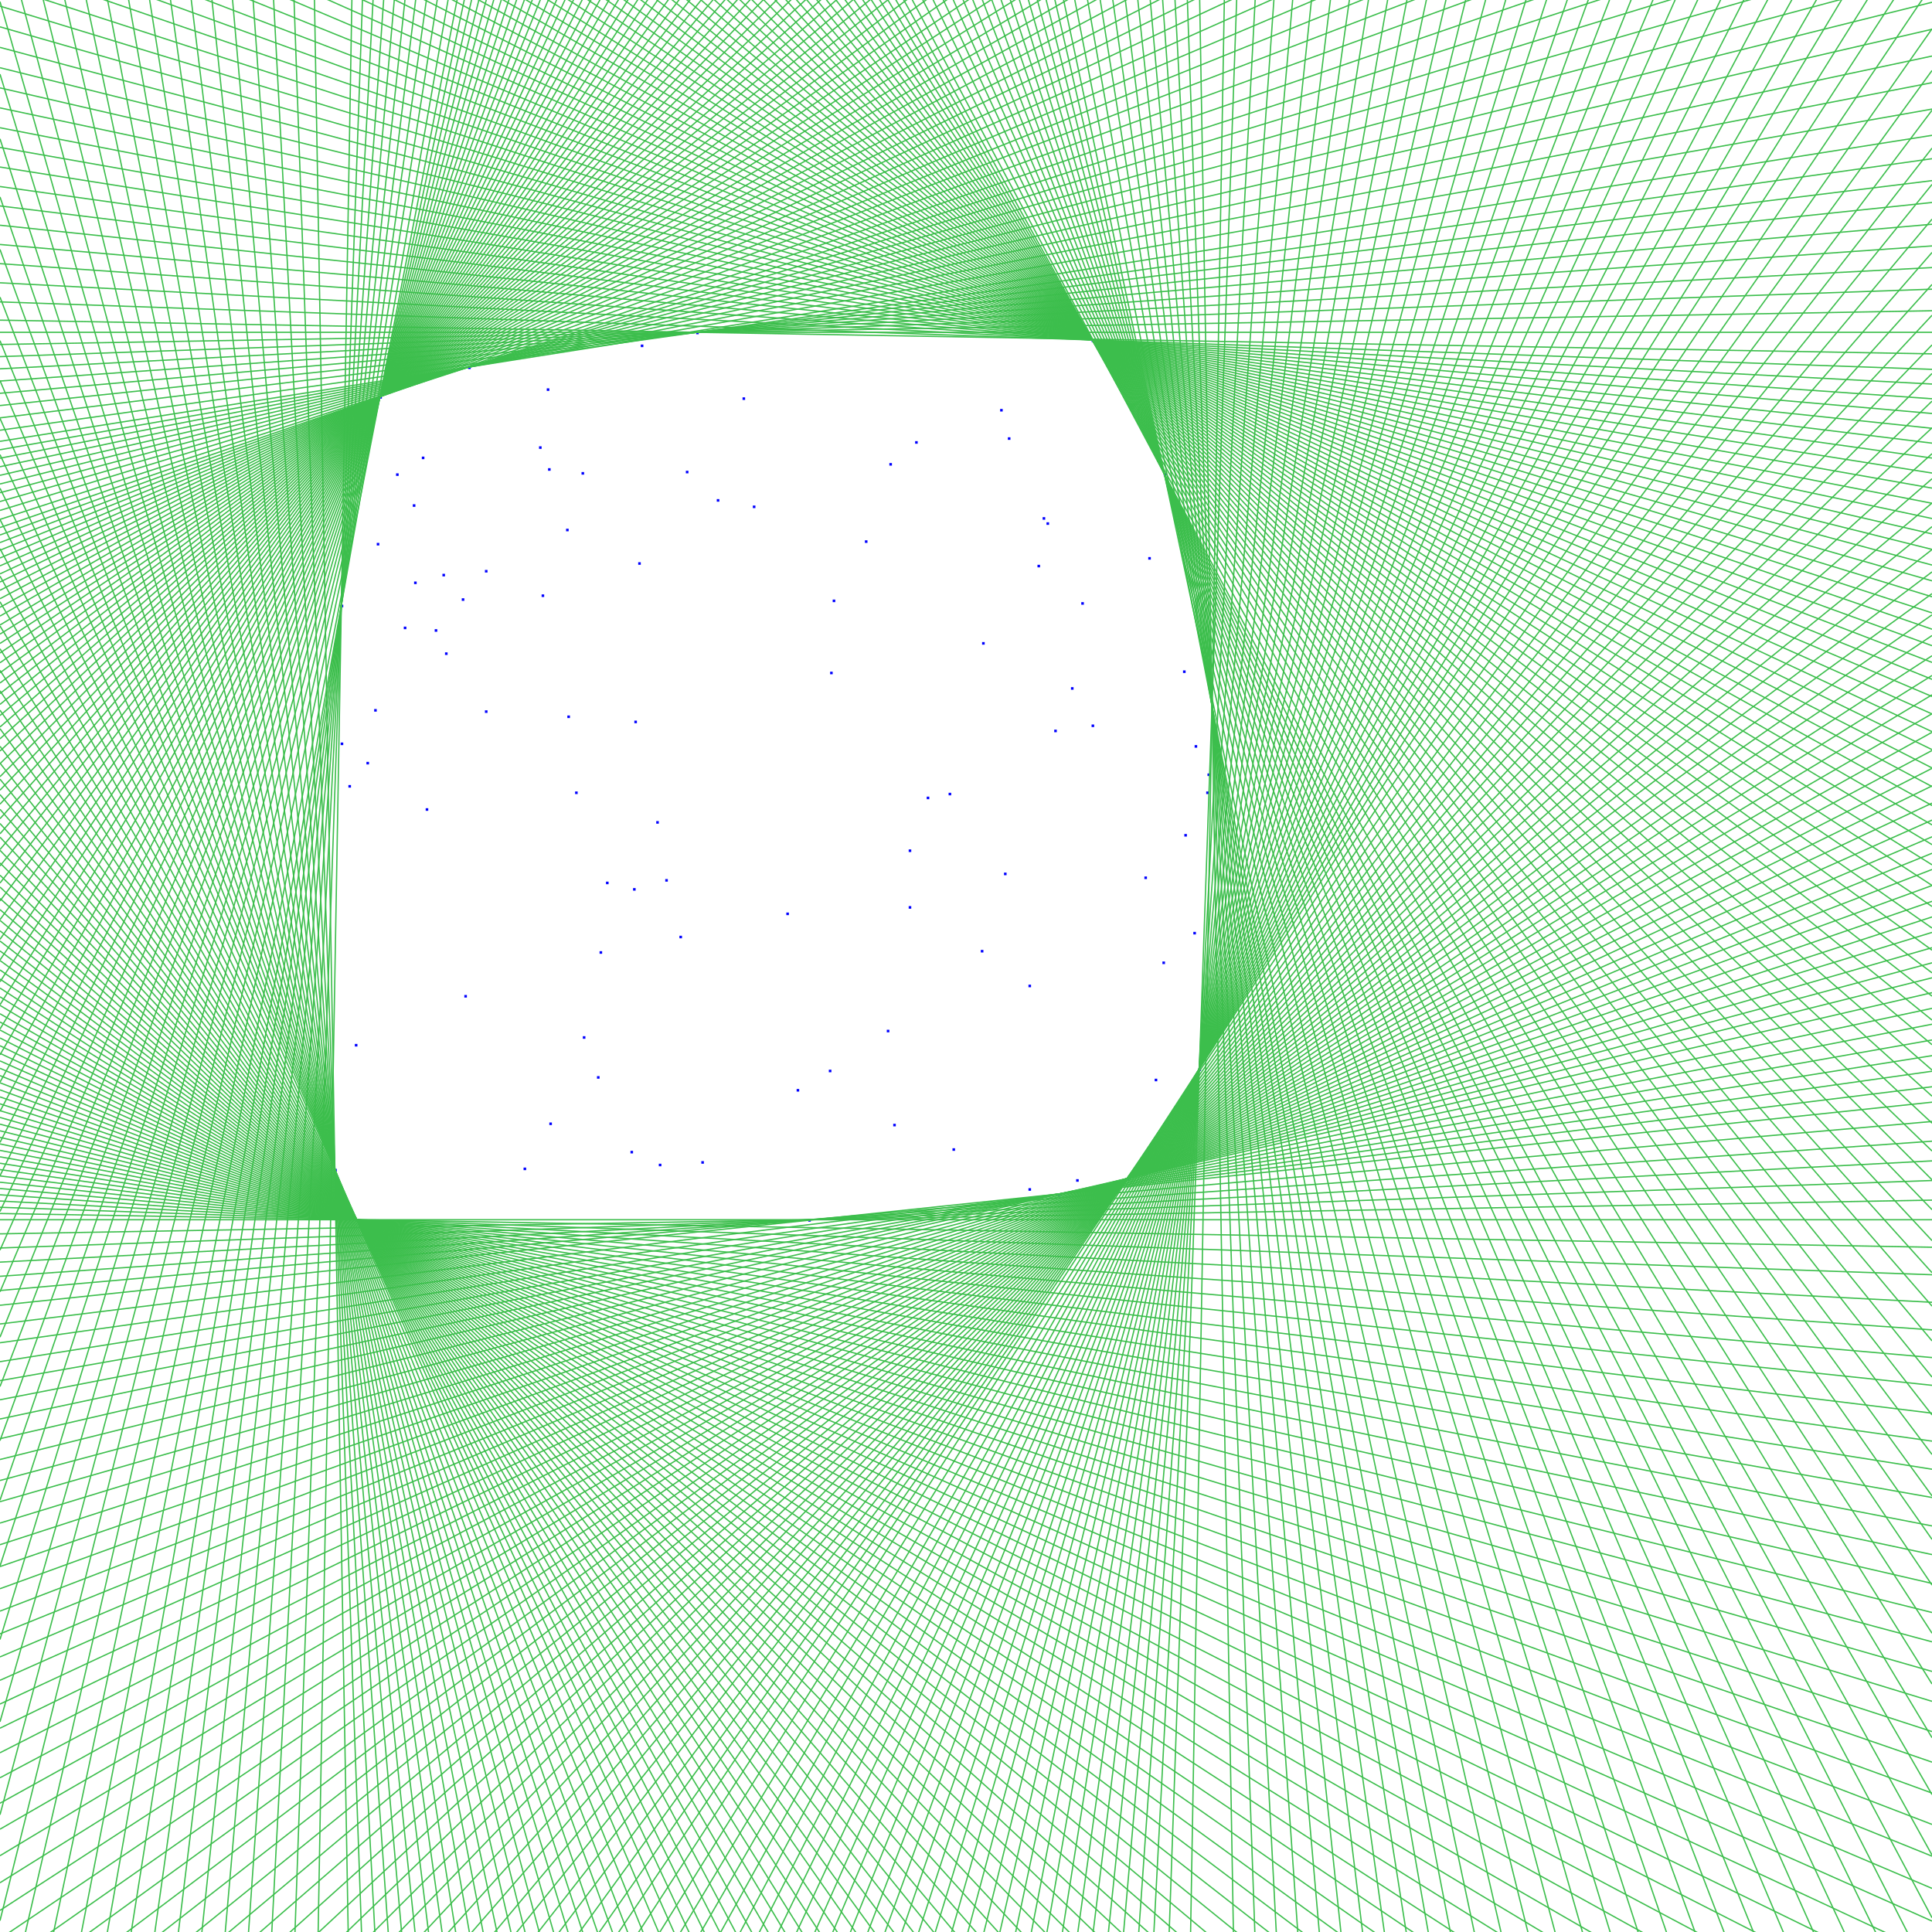 <?xml version="1.0" encoding="utf-8"?>
    <svg xmlns="http://www.w3.org/2000/svg" xmlns:xlink="http://www.w3.org/1999/xlink" width="1500px" height="1500px">
            
            <rect x="848" y="264" width="1" height="1" fill="blue" stroke="blue" stroke-width="1" />
         
            <rect x="810" y="402" width="1" height="1" fill="blue" stroke="blue" stroke-width="1" />
         
            <rect x="453" y="805" width="1" height="1" fill="blue" stroke="blue" stroke-width="1" />
         
            <rect x="557" y="388" width="1" height="1" fill="blue" stroke="blue" stroke-width="1" />
         
            <rect x="498" y="268" width="1" height="1" fill="blue" stroke="blue" stroke-width="1" />
         
            <rect x="806" y="439" width="1" height="1" fill="blue" stroke="blue" stroke-width="1" />
         
            <rect x="441" y="556" width="1" height="1" fill="blue" stroke="blue" stroke-width="1" />
         
            <rect x="328" y="355" width="1" height="1" fill="blue" stroke="blue" stroke-width="1" />
         
            <rect x="440" y="411" width="1" height="1" fill="blue" stroke="blue" stroke-width="1" />
         
            <rect x="920" y="648" width="1" height="1" fill="blue" stroke="blue" stroke-width="1" />
         
            <rect x="937" y="615" width="1" height="1" fill="blue" stroke="blue" stroke-width="1" />
         
            <rect x="528" y="727" width="1" height="1" fill="blue" stroke="blue" stroke-width="1" />
         
            <rect x="471" y="685" width="1" height="1" fill="blue" stroke="blue" stroke-width="1" />
         
            <rect x="694" y="873" width="1" height="1" fill="blue" stroke="blue" stroke-width="1" />
         
            <rect x="512" y="904" width="1" height="1" fill="blue" stroke="blue" stroke-width="1" />
         
            <rect x="493" y="560" width="1" height="1" fill="blue" stroke="blue" stroke-width="1" />
         
            <rect x="931" y="830" width="1" height="1" fill="blue" stroke="blue" stroke-width="1" />
         
            <rect x="452" y="367" width="1" height="1" fill="blue" stroke="blue" stroke-width="1" />
         
            <rect x="492" y="690" width="1" height="1" fill="blue" stroke="blue" stroke-width="1" />
         
            <rect x="706" y="704" width="1" height="1" fill="blue" stroke="blue" stroke-width="1" />
         
            <rect x="285" y="592" width="1" height="1" fill="blue" stroke="blue" stroke-width="1" />
         
            <rect x="464" y="836" width="1" height="1" fill="blue" stroke="blue" stroke-width="1" />
         
            <rect x="496" y="437" width="1" height="1" fill="blue" stroke="blue" stroke-width="1" />
         
            <rect x="490" y="894" width="1" height="1" fill="blue" stroke="blue" stroke-width="1" />
         
            <rect x="644" y="831" width="1" height="1" fill="blue" stroke="blue" stroke-width="1" />
         
            <rect x="466" y="739" width="1" height="1" fill="blue" stroke="blue" stroke-width="1" />
         
            <rect x="321" y="392" width="1" height="1" fill="blue" stroke="blue" stroke-width="1" />
         
            <rect x="706" y="660" width="1" height="1" fill="blue" stroke="blue" stroke-width="1" />
         
            <rect x="377" y="552" width="1" height="1" fill="blue" stroke="blue" stroke-width="1" />
         
            <rect x="780" y="678" width="1" height="1" fill="blue" stroke="blue" stroke-width="1" />
         
            <rect x="720" y="619" width="1" height="1" fill="blue" stroke="blue" stroke-width="1" />
         
            <rect x="295" y="308" width="1" height="1" fill="blue" stroke="blue" stroke-width="1" />
         
            <rect x="314" y="487" width="1" height="1" fill="blue" stroke="blue" stroke-width="1" />
         
            <rect x="541" y="258" width="1" height="1" fill="blue" stroke="blue" stroke-width="1" />
         
            <rect x="577" y="309" width="1" height="1" fill="blue" stroke="blue" stroke-width="1" />
         
            <rect x="799" y="923" width="1" height="1" fill="blue" stroke="blue" stroke-width="1" />
         
            <rect x="533" y="366" width="1" height="1" fill="blue" stroke="blue" stroke-width="1" />
         
            <rect x="840" y="468" width="1" height="1" fill="blue" stroke="blue" stroke-width="1" />
         
            <rect x="407" y="907" width="1" height="1" fill="blue" stroke="blue" stroke-width="1" />
         
            <rect x="344" y="446" width="1" height="1" fill="blue" stroke="blue" stroke-width="1" />
         
            <rect x="377" y="443" width="1" height="1" fill="blue" stroke="blue" stroke-width="1" />
         
            <rect x="619" y="846" width="1" height="1" fill="blue" stroke="blue" stroke-width="1" />
         
            <rect x="762" y="738" width="1" height="1" fill="blue" stroke="blue" stroke-width="1" />
         
            <rect x="277" y="947" width="1" height="1" fill="blue" stroke="blue" stroke-width="1" />
         
            <rect x="672" y="420" width="1" height="1" fill="blue" stroke="blue" stroke-width="1" />
         
            <rect x="276" y="811" width="1" height="1" fill="blue" stroke="blue" stroke-width="1" />
         
            <rect x="783" y="340" width="1" height="1" fill="blue" stroke="blue" stroke-width="1" />
         
            <rect x="941" y="548" width="1" height="1" fill="blue" stroke="blue" stroke-width="1" />
         
            <rect x="447" y="615" width="1" height="1" fill="blue" stroke="blue" stroke-width="1" />
         
            <rect x="545" y="902" width="1" height="1" fill="blue" stroke="blue" stroke-width="1" />
         
            <rect x="892" y="433" width="1" height="1" fill="blue" stroke="blue" stroke-width="1" />
         
            <rect x="293" y="422" width="1" height="1" fill="blue" stroke="blue" stroke-width="1" />
         
            <rect x="897" y="838" width="1" height="1" fill="blue" stroke="blue" stroke-width="1" />
         
            <rect x="919" y="521" width="1" height="1" fill="blue" stroke="blue" stroke-width="1" />
         
            <rect x="628" y="947" width="1" height="1" fill="blue" stroke="blue" stroke-width="1" />
         
            <rect x="777" y="318" width="1" height="1" fill="blue" stroke="blue" stroke-width="1" />
         
            <rect x="585" y="393" width="1" height="1" fill="blue" stroke="blue" stroke-width="1" />
         
            <rect x="819" y="567" width="1" height="1" fill="blue" stroke="blue" stroke-width="1" />
         
            <rect x="359" y="465" width="1" height="1" fill="blue" stroke="blue" stroke-width="1" />
         
            <rect x="889" y="681" width="1" height="1" fill="blue" stroke="blue" stroke-width="1" />
         
            <rect x="361" y="773" width="1" height="1" fill="blue" stroke="blue" stroke-width="1" />
         
            <rect x="425" y="302" width="1" height="1" fill="blue" stroke="blue" stroke-width="1" />
         
            <rect x="291" y="551" width="1" height="1" fill="blue" stroke="blue" stroke-width="1" />
         
            <rect x="737" y="616" width="1" height="1" fill="blue" stroke="blue" stroke-width="1" />
         
            <rect x="510" y="638" width="1" height="1" fill="blue" stroke="blue" stroke-width="1" />
         
            <rect x="421" y="462" width="1" height="1" fill="blue" stroke="blue" stroke-width="1" />
         
            <rect x="848" y="563" width="1" height="1" fill="blue" stroke="blue" stroke-width="1" />
         
            <rect x="346" y="507" width="1" height="1" fill="blue" stroke="blue" stroke-width="1" />
         
            <rect x="331" y="628" width="1" height="1" fill="blue" stroke="blue" stroke-width="1" />
         
            <rect x="836" y="916" width="1" height="1" fill="blue" stroke="blue" stroke-width="1" />
         
            <rect x="517" y="683" width="1" height="1" fill="blue" stroke="blue" stroke-width="1" />
         
            <rect x="265" y="470" width="1" height="1" fill="blue" stroke="blue" stroke-width="1" />
         
            <rect x="711" y="343" width="1" height="1" fill="blue" stroke="blue" stroke-width="1" />
         
            <rect x="832" y="534" width="1" height="1" fill="blue" stroke="blue" stroke-width="1" />
         
            <rect x="647" y="466" width="1" height="1" fill="blue" stroke="blue" stroke-width="1" />
         
            <rect x="364" y="285" width="1" height="1" fill="blue" stroke="blue" stroke-width="1" />
         
            <rect x="928" y="579" width="1" height="1" fill="blue" stroke="blue" stroke-width="1" />
         
            <rect x="645" y="522" width="1" height="1" fill="blue" stroke="blue" stroke-width="1" />
         
            <rect x="338" y="489" width="1" height="1" fill="blue" stroke="blue" stroke-width="1" />
         
            <rect x="322" y="452" width="1" height="1" fill="blue" stroke="blue" stroke-width="1" />
         
            <rect x="740" y="892" width="1" height="1" fill="blue" stroke="blue" stroke-width="1" />
         
            <rect x="308" y="368" width="1" height="1" fill="blue" stroke="blue" stroke-width="1" />
         
            <rect x="875" y="915" width="1" height="1" fill="blue" stroke="blue" stroke-width="1" />
         
            <rect x="689" y="800" width="1" height="1" fill="blue" stroke="blue" stroke-width="1" />
         
            <rect x="419" y="347" width="1" height="1" fill="blue" stroke="blue" stroke-width="1" />
         
            <rect x="271" y="610" width="1" height="1" fill="blue" stroke="blue" stroke-width="1" />
         
            <rect x="426" y="364" width="1" height="1" fill="blue" stroke="blue" stroke-width="1" />
         
            <rect x="611" y="709" width="1" height="1" fill="blue" stroke="blue" stroke-width="1" />
         
            <rect x="938" y="601" width="1" height="1" fill="blue" stroke="blue" stroke-width="1" />
         
            <rect x="265" y="577" width="1" height="1" fill="blue" stroke="blue" stroke-width="1" />
         
            <rect x="822" y="927" width="1" height="1" fill="blue" stroke="blue" stroke-width="1" />
         
            <rect x="763" y="499" width="1" height="1" fill="blue" stroke="blue" stroke-width="1" />
         
            <rect x="813" y="406" width="1" height="1" fill="blue" stroke="blue" stroke-width="1" />
         
            <rect x="903" y="747" width="1" height="1" fill="blue" stroke="blue" stroke-width="1" />
         
            <rect x="904" y="368" width="1" height="1" fill="blue" stroke="blue" stroke-width="1" />
         
            <rect x="799" y="765" width="1" height="1" fill="blue" stroke="blue" stroke-width="1" />
         
            <rect x="927" y="724" width="1" height="1" fill="blue" stroke="blue" stroke-width="1" />
         
            <rect x="260" y="908" width="1" height="1" fill="blue" stroke="blue" stroke-width="1" />
         
            <rect x="691" y="360" width="1" height="1" fill="blue" stroke="blue" stroke-width="1" />
         
            <rect x="427" y="872" width="1" height="1" fill="blue" stroke="blue" stroke-width="1" />
         
            <line x1="0" y1 ="54457.854" x2="1500" y2="-31477.089" style="stroke:rgb(255, 255, 255);stroke-width:1;stroke:rgb(60, 190, 76)"/>
                
            <line x1="0" y1 ="27494.714" x2="1500" y2="-15459.666" style="stroke:rgb(255, 255, 255);stroke-width:1;stroke:rgb(60, 190, 76)"/>
                
            <line x1="0" y1 ="18594.538" x2="1500" y2="-10027.167" style="stroke:rgb(255, 255, 255);stroke-width:1;stroke:rgb(60, 190, 76)"/>
                
            <line x1="0" y1 ="14143.92" x2="1500" y2="-7307.079" style="stroke:rgb(255, 255, 255);stroke-width:1;stroke:rgb(60, 190, 76)"/>
                
            <line x1="0" y1 ="11471.379" x2="1500" y2="-5673.7" style="stroke:rgb(255, 255, 255);stroke-width:1;stroke:rgb(60, 190, 76)"/>
                
            <line x1="0" y1 ="9687.873" x2="1500" y2="-4583.673" style="stroke:rgb(255, 255, 255);stroke-width:1;stroke:rgb(60, 190, 76)"/>
                
            <line x1="0" y1 ="8412.387" x2="1500" y2="-3804.133" style="stroke:rgb(255, 255, 255);stroke-width:1;stroke:rgb(60, 190, 76)"/>
                
            <line x1="0" y1 ="7454.409" x2="1500" y2="-3218.645" style="stroke:rgb(255, 255, 255);stroke-width:1;stroke:rgb(60, 190, 76)"/>
                
            <line x1="0" y1 ="6708.103" x2="1500" y2="-2762.525" style="stroke:rgb(255, 255, 255);stroke-width:1;stroke:rgb(60, 190, 76)"/>
                
            <line x1="0" y1 ="6109.963" x2="1500" y2="-2396.959" style="stroke:rgb(255, 255, 255);stroke-width:1;stroke:rgb(60, 190, 76)"/>
                
            <line x1="0" y1 ="5619.58" x2="1500" y2="-2097.251" style="stroke:rgb(255, 255, 255);stroke-width:1;stroke:rgb(60, 190, 76)"/>
                
            <line x1="0" y1 ="5210.011" x2="1500" y2="-1846.935" style="stroke:rgb(255, 255, 255);stroke-width:1;stroke:rgb(60, 190, 76)"/>
                
            <line x1="0" y1 ="4862.604" x2="1500" y2="-1634.61" style="stroke:rgb(255, 255, 255);stroke-width:1;stroke:rgb(60, 190, 76)"/>
                
            <line x1="0" y1 ="4564.037" x2="1500" y2="-1452.134" style="stroke:rgb(255, 255, 255);stroke-width:1;stroke:rgb(60, 190, 76)"/>
                
            <line x1="0" y1 ="4304.539" x2="1500" y2="-1293.537" style="stroke:rgb(255, 255, 255);stroke-width:1;stroke:rgb(60, 190, 76)"/>
                
            <line x1="0" y1 ="4076.783" x2="1500" y2="-1154.339" style="stroke:rgb(255, 255, 255);stroke-width:1;stroke:rgb(60, 190, 76)"/>
                
            <line x1="0" y1 ="3875.164" x2="1500" y2="-1031.115" style="stroke:rgb(255, 255, 255);stroke-width:1;stroke:rgb(60, 190, 76)"/>
                
            <line x1="0" y1 ="3695.323" x2="1500" y2="-921.202" style="stroke:rgb(255, 255, 255);stroke-width:1;stroke:rgb(60, 190, 76)"/>
                
            <line x1="0" y1 ="3533.82" x2="1500" y2="-822.496" style="stroke:rgb(255, 255, 255);stroke-width:1;stroke:rgb(60, 190, 76)"/>
                
            <line x1="0" y1 ="3387.901" x2="1500" y2="-733.315" style="stroke:rgb(255, 255, 255);stroke-width:1;stroke:rgb(60, 190, 76)"/>
                
            <line x1="0" y1 ="3255.338" x2="1500" y2="-652.296" style="stroke:rgb(255, 255, 255);stroke-width:1;stroke:rgb(60, 190, 76)"/>
                
            <line x1="0" y1 ="3134.306" x2="1500" y2="-578.324" style="stroke:rgb(255, 255, 255);stroke-width:1;stroke:rgb(60, 190, 76)"/>
                
            <line x1="0" y1 ="3023.299" x2="1500" y2="-510.48" style="stroke:rgb(255, 255, 255);stroke-width:1;stroke:rgb(60, 190, 76)"/>
                
            <line x1="0" y1 ="2921.06" x2="1500" y2="-447.995" style="stroke:rgb(255, 255, 255);stroke-width:1;stroke:rgb(60, 190, 76)"/>
                
            <line x1="0" y1 ="2826.536" x2="1500" y2="-390.224" style="stroke:rgb(255, 255, 255);stroke-width:1;stroke:rgb(60, 190, 76)"/>
                
            <line x1="0" y1 ="2738.833" x2="1500" y2="-336.623" style="stroke:rgb(255, 255, 255);stroke-width:1;stroke:rgb(60, 190, 76)"/>
                
            <line x1="0" y1 ="2657.19" x2="1500" y2="-286.725" style="stroke:rgb(255, 255, 255);stroke-width:1;stroke:rgb(60, 190, 76)"/>
                
            <line x1="0" y1 ="2580.956" x2="1500" y2="-240.133" style="stroke:rgb(255, 255, 255);stroke-width:1;stroke:rgb(60, 190, 76)"/>
                
            <line x1="0" y1 ="2509.568" x2="1500" y2="-196.503" style="stroke:rgb(255, 255, 255);stroke-width:1;stroke:rgb(60, 190, 76)"/>
                
            <line x1="0" y1 ="2442.539" x2="1500" y2="-155.537" style="stroke:rgb(255, 255, 255);stroke-width:1;stroke:rgb(60, 190, 76)"/>
                
            <line x1="0" y1 ="2379.444" x2="1500" y2="-116.975" style="stroke:rgb(255, 255, 255);stroke-width:1;stroke:rgb(60, 190, 76)"/>
                
            <line x1="0" y1 ="2319.911" x2="1500" y2="-80.59" style="stroke:rgb(255, 255, 255);stroke-width:1;stroke:rgb(60, 190, 76)"/>
                
            <line x1="0" y1 ="2263.614" x2="1500" y2="-46.183" style="stroke:rgb(255, 255, 255);stroke-width:1;stroke:rgb(60, 190, 76)"/>
                
            <line x1="0" y1 ="2212.241" x2="1500" y2="-11.601" style="stroke:rgb(255, 255, 255);stroke-width:1;stroke:rgb(60, 190, 76)"/>
                
            <line x1="0" y1 ="2164.63" x2="1500" y2="22.407" style="stroke:rgb(255, 255, 255);stroke-width:1;stroke:rgb(60, 190, 76)"/>
                
            <line x1="0" y1 ="2119.334" x2="1500" y2="54.761" style="stroke:rgb(255, 255, 255);stroke-width:1;stroke:rgb(60, 190, 76)"/>
                
            <line x1="0" y1 ="2076.164" x2="1500" y2="85.597" style="stroke:rgb(255, 255, 255);stroke-width:1;stroke:rgb(60, 190, 76)"/>
                
            <line x1="0" y1 ="2034.949" x2="1500" y2="115.036" style="stroke:rgb(255, 255, 255);stroke-width:1;stroke:rgb(60, 190, 76)"/>
                
            <line x1="0" y1 ="1995.535" x2="1500" y2="143.189" style="stroke:rgb(255, 255, 255);stroke-width:1;stroke:rgb(60, 190, 76)"/>
                
            <line x1="0" y1 ="1957.784" x2="1500" y2="170.154" style="stroke:rgb(255, 255, 255);stroke-width:1;stroke:rgb(60, 190, 76)"/>
                
            <line x1="0" y1 ="1921.572" x2="1500" y2="196.02" style="stroke:rgb(255, 255, 255);stroke-width:1;stroke:rgb(60, 190, 76)"/>
                
            <line x1="0" y1 ="1886.786" x2="1500" y2="220.867" style="stroke:rgb(255, 255, 255);stroke-width:1;stroke:rgb(60, 190, 76)"/>
                
            <line x1="0" y1 ="1853.323" x2="1500" y2="244.77" style="stroke:rgb(255, 255, 255);stroke-width:1;stroke:rgb(60, 190, 76)"/>
                
            <line x1="0" y1 ="1821.089" x2="1500" y2="267.794" style="stroke:rgb(255, 255, 255);stroke-width:1;stroke:rgb(60, 190, 76)"/>
                
            <line x1="0" y1 ="1790" x2="1500" y2="290" style="stroke:rgb(255, 255, 255);stroke-width:1;stroke:rgb(60, 190, 76)"/>
                
            <line x1="0" y1 ="1759.978" x2="1500" y2="311.445" style="stroke:rgb(255, 255, 255);stroke-width:1;stroke:rgb(60, 190, 76)"/>
                
            <line x1="0" y1 ="1730.951" x2="1500" y2="332.178" style="stroke:rgb(255, 255, 255);stroke-width:1;stroke:rgb(60, 190, 76)"/>
                
            <line x1="0" y1 ="1702.854" x2="1500" y2="352.247" style="stroke:rgb(255, 255, 255);stroke-width:1;stroke:rgb(60, 190, 76)"/>
                
            <line x1="0" y1 ="1675.626" x2="1500" y2="371.696" style="stroke:rgb(255, 255, 255);stroke-width:1;stroke:rgb(60, 190, 76)"/>
                
            <line x1="0" y1 ="1649.212" x2="1500" y2="390.563" style="stroke:rgb(255, 255, 255);stroke-width:1;stroke:rgb(60, 190, 76)"/>
                
            <line x1="0" y1 ="1623.561" x2="1500" y2="408.885" style="stroke:rgb(255, 255, 255);stroke-width:1;stroke:rgb(60, 190, 76)"/>
                
            <line x1="0" y1 ="1598.625" x2="1500" y2="426.696" style="stroke:rgb(255, 255, 255);stroke-width:1;stroke:rgb(60, 190, 76)"/>
                
            <line x1="0" y1 ="1574.36" x2="1500" y2="444.029" style="stroke:rgb(255, 255, 255);stroke-width:1;stroke:rgb(60, 190, 76)"/>
                
            <line x1="0" y1 ="1550.725" x2="1500" y2="460.911" style="stroke:rgb(255, 255, 255);stroke-width:1;stroke:rgb(60, 190, 76)"/>
                
            <line x1="0" y1 ="1527.682" x2="1500" y2="477.37" style="stroke:rgb(255, 255, 255);stroke-width:1;stroke:rgb(60, 190, 76)"/>
                
            <line x1="0" y1 ="1505.195" x2="1500" y2="493.432" style="stroke:rgb(255, 255, 255);stroke-width:1;stroke:rgb(60, 190, 76)"/>
                
            <line x1="0" y1 ="1483.232" x2="1500" y2="509.12" style="stroke:rgb(255, 255, 255);stroke-width:1;stroke:rgb(60, 190, 76)"/>
                
            <line x1="0" y1 ="1461.761" x2="1500" y2="524.457" style="stroke:rgb(255, 255, 255);stroke-width:1;stroke:rgb(60, 190, 76)"/>
                
            <line x1="0" y1 ="1440.753" x2="1500" y2="539.462" style="stroke:rgb(255, 255, 255);stroke-width:1;stroke:rgb(60, 190, 76)"/>
                
            <line x1="0" y1 ="1420.181" x2="1500" y2="554.156" style="stroke:rgb(255, 255, 255);stroke-width:1;stroke:rgb(60, 190, 76)"/>
                
            <line x1="0" y1 ="1400.02" x2="1500" y2="568.557" style="stroke:rgb(255, 255, 255);stroke-width:1;stroke:rgb(60, 190, 76)"/>
                
            <line x1="0" y1 ="1380.246" x2="1500" y2="582.682" style="stroke:rgb(255, 255, 255);stroke-width:1;stroke:rgb(60, 190, 76)"/>
                
            <line x1="0" y1 ="1360.835" x2="1500" y2="596.547" style="stroke:rgb(255, 255, 255);stroke-width:1;stroke:rgb(60, 190, 76)"/>
                
            <line x1="0" y1 ="1341.766" x2="1500" y2="610.167" style="stroke:rgb(255, 255, 255);stroke-width:1;stroke:rgb(60, 190, 76)"/>
                
            <line x1="0" y1 ="1323.019" x2="1500" y2="623.558" style="stroke:rgb(255, 255, 255);stroke-width:1;stroke:rgb(60, 190, 76)"/>
                
            <line x1="0" y1 ="1304.575" x2="1500" y2="636.732" style="stroke:rgb(255, 255, 255);stroke-width:1;stroke:rgb(60, 190, 76)"/>
                
            <line x1="0" y1 ="1286.415" x2="1500" y2="649.703" style="stroke:rgb(255, 255, 255);stroke-width:1;stroke:rgb(60, 190, 76)"/>
                
            <line x1="0" y1 ="1268.523" x2="1500" y2="662.484" style="stroke:rgb(255, 255, 255);stroke-width:1;stroke:rgb(60, 190, 76)"/>
                
            <line x1="0" y1 ="1250.881" x2="1500" y2="675.085" style="stroke:rgb(255, 255, 255);stroke-width:1;stroke:rgb(60, 190, 76)"/>
                
            <line x1="0" y1 ="1233.474" x2="1500" y2="687.519" style="stroke:rgb(255, 255, 255);stroke-width:1;stroke:rgb(60, 190, 76)"/>
                
            <line x1="0" y1 ="1216.287" x2="1500" y2="699.795" style="stroke:rgb(255, 255, 255);stroke-width:1;stroke:rgb(60, 190, 76)"/>
                
            <line x1="0" y1 ="1199.305" x2="1500" y2="711.925" style="stroke:rgb(255, 255, 255);stroke-width:1;stroke:rgb(60, 190, 76)"/>
                
            <line x1="0" y1 ="1182.514" x2="1500" y2="723.918" style="stroke:rgb(255, 255, 255);stroke-width:1;stroke:rgb(60, 190, 76)"/>
                
            <line x1="0" y1 ="1165.902" x2="1500" y2="735.784" style="stroke:rgb(255, 255, 255);stroke-width:1;stroke:rgb(60, 190, 76)"/>
                
            <line x1="0" y1 ="1149.456" x2="1500" y2="747.532" style="stroke:rgb(255, 255, 255);stroke-width:1;stroke:rgb(60, 190, 76)"/>
                
            <line x1="0" y1 ="1133.162" x2="1500" y2="759.17" style="stroke:rgb(255, 255, 255);stroke-width:1;stroke:rgb(60, 190, 76)"/>
                
            <line x1="0" y1 ="1117.01" x2="1500" y2="770.707" style="stroke:rgb(255, 255, 255);stroke-width:1;stroke:rgb(60, 190, 76)"/>
                
            <line x1="0" y1 ="1101.721" x2="1500" y2="782.887" style="stroke:rgb(255, 255, 255);stroke-width:1;stroke:rgb(60, 190, 76)"/>
                
            <line x1="0" y1 ="1086.781" x2="1500" y2="795.21" style="stroke:rgb(255, 255, 255);stroke-width:1;stroke:rgb(60, 190, 76)"/>
                
            <line x1="0" y1 ="1071.941" x2="1500" y2="807.45" style="stroke:rgb(255, 255, 255);stroke-width:1;stroke:rgb(60, 190, 76)"/>
                
            <line x1="0" y1 ="1057.192" x2="1500" y2="819.615" style="stroke:rgb(255, 255, 255);stroke-width:1;stroke:rgb(60, 190, 76)"/>
                
            <line x1="0" y1 ="1042.525" x2="1500" y2="831.713" style="stroke:rgb(255, 255, 255);stroke-width:1;stroke:rgb(60, 190, 76)"/>
                
            <line x1="0" y1 ="1027.929" x2="1500" y2="843.752" style="stroke:rgb(255, 255, 255);stroke-width:1;stroke:rgb(60, 190, 76)"/>
                
            <line x1="0" y1 ="1013.396" x2="1500" y2="855.739" style="stroke:rgb(255, 255, 255);stroke-width:1;stroke:rgb(60, 190, 76)"/>
                
            <line x1="0" y1 ="1001.943" x2="1500" y2="870.71" style="stroke:rgb(255, 255, 255);stroke-width:1;stroke:rgb(60, 190, 76)"/>
                
            <line x1="0" y1 ="990.914" x2="1500" y2="886.024" style="stroke:rgb(255, 255, 255);stroke-width:1;stroke:rgb(60, 190, 76)"/>
                
            <line x1="0" y1 ="979.912" x2="1500" y2="901.3" style="stroke:rgb(255, 255, 255);stroke-width:1;stroke:rgb(60, 190, 76)"/>
                
            <line x1="0" y1 ="968.93" x2="1500" y2="916.549" style="stroke:rgb(255, 255, 255);stroke-width:1;stroke:rgb(60, 190, 76)"/>
                
            <line x1="0" y1 ="957.962" x2="1500" y2="931.779" style="stroke:rgb(255, 255, 255);stroke-width:1;stroke:rgb(60, 190, 76)"/>
                
            <line x1="0" y1 ="947.0" x2="1500" y2="947" style="stroke:rgb(255, 255, 255);stroke-width:1;stroke:rgb(60, 190, 76)"/>
                
            <line x1="0" y1 ="942.165" x2="1500" y2="968.348" style="stroke:rgb(255, 255, 255);stroke-width:1;stroke:rgb(60, 190, 76)"/>
                
            <line x1="0" y1 ="937.327" x2="1500" y2="989.708" style="stroke:rgb(255, 255, 255);stroke-width:1;stroke:rgb(60, 190, 76)"/>
                
            <line x1="0" y1 ="932.483" x2="1500" y2="1011.095" style="stroke:rgb(255, 255, 255);stroke-width:1;stroke:rgb(60, 190, 76)"/>
                
            <line x1="0" y1 ="927.63" x2="1500" y2="1032.52" style="stroke:rgb(255, 255, 255);stroke-width:1;stroke:rgb(60, 190, 76)"/>
                
            <line x1="0" y1 ="922.766" x2="1500" y2="1053.999" style="stroke:rgb(255, 255, 255);stroke-width:1;stroke:rgb(60, 190, 76)"/>
                
            <line x1="0" y1 ="917.886" x2="1500" y2="1075.542" style="stroke:rgb(255, 255, 255);stroke-width:1;stroke:rgb(60, 190, 76)"/>
                
            <line x1="0" y1 ="912.989" x2="1500" y2="1097.166" style="stroke:rgb(255, 255, 255);stroke-width:1;stroke:rgb(60, 190, 76)"/>
                
            <line x1="0" y1 ="908.07" x2="1500" y2="1118.881" style="stroke:rgb(255, 255, 255);stroke-width:1;stroke:rgb(60, 190, 76)"/>
                
            <line x1="0" y1 ="903.128" x2="1500" y2="1140.704" style="stroke:rgb(255, 255, 255);stroke-width:1;stroke:rgb(60, 190, 76)"/>
                
            <line x1="0" y1 ="898.157" x2="1500" y2="1162.648" style="stroke:rgb(255, 255, 255);stroke-width:1;stroke:rgb(60, 190, 76)"/>
                
            <line x1="0" y1 ="893.157" x2="1500" y2="1184.727" style="stroke:rgb(255, 255, 255);stroke-width:1;stroke:rgb(60, 190, 76)"/>
                
            <line x1="0" y1 ="888.122" x2="1500" y2="1206.957" style="stroke:rgb(255, 255, 255);stroke-width:1;stroke:rgb(60, 190, 76)"/>
                
            <line x1="0" y1 ="883.05" x2="1500" y2="1229.352" style="stroke:rgb(255, 255, 255);stroke-width:1;stroke:rgb(60, 190, 76)"/>
                
            <line x1="0" y1 ="877.936" x2="1500" y2="1251.928" style="stroke:rgb(255, 255, 255);stroke-width:1;stroke:rgb(60, 190, 76)"/>
                
            <line x1="0" y1 ="872.778" x2="1500" y2="1274.702" style="stroke:rgb(255, 255, 255);stroke-width:1;stroke:rgb(60, 190, 76)"/>
                
            <line x1="0" y1 ="867.572" x2="1500" y2="1297.69" style="stroke:rgb(255, 255, 255);stroke-width:1;stroke:rgb(60, 190, 76)"/>
                
            <line x1="0" y1 ="862.313" x2="1500" y2="1320.909" style="stroke:rgb(255, 255, 255);stroke-width:1;stroke:rgb(60, 190, 76)"/>
                
            <line x1="0" y1 ="856.997" x2="1500" y2="1344.377" style="stroke:rgb(255, 255, 255);stroke-width:1;stroke:rgb(60, 190, 76)"/>
                
            <line x1="0" y1 ="851.621" x2="1500" y2="1368.113" style="stroke:rgb(255, 255, 255);stroke-width:1;stroke:rgb(60, 190, 76)"/>
                
            <line x1="0" y1 ="846.18" x2="1500" y2="1392.136" style="stroke:rgb(255, 255, 255);stroke-width:1;stroke:rgb(60, 190, 76)"/>
                
            <line x1="0" y1 ="840.67" x2="1500" y2="1416.466" style="stroke:rgb(255, 255, 255);stroke-width:1;stroke:rgb(60, 190, 76)"/>
                
            <line x1="0" y1 ="835.085" x2="1500" y2="1441.124" style="stroke:rgb(255, 255, 255);stroke-width:1;stroke:rgb(60, 190, 76)"/>
                
            <line x1="0" y1 ="829.42" x2="1500" y2="1466.133" style="stroke:rgb(255, 255, 255);stroke-width:1;stroke:rgb(60, 190, 76)"/>
                
            <line x1="0" y1 ="823.672" x2="1500" y2="1491.515" style="stroke:rgb(255, 255, 255);stroke-width:1;stroke:rgb(60, 190, 76)"/>
                
            <line x1="0" y1 ="817.833" x2="1500" y2="1517.294" style="stroke:rgb(255, 255, 255);stroke-width:1;stroke:rgb(60, 190, 76)"/>
                
            <line x1="0" y1 ="811.898" x2="1500" y2="1543.497" style="stroke:rgb(255, 255, 255);stroke-width:1;stroke:rgb(60, 190, 76)"/>
                
            <line x1="0" y1 ="805.861" x2="1500" y2="1570.15" style="stroke:rgb(255, 255, 255);stroke-width:1;stroke:rgb(60, 190, 76)"/>
                
            <line x1="0" y1 ="799.716" x2="1500" y2="1597.281" style="stroke:rgb(255, 255, 255);stroke-width:1;stroke:rgb(60, 190, 76)"/>
                
            <line x1="0" y1 ="793.456" x2="1500" y2="1624.92" style="stroke:rgb(255, 255, 255);stroke-width:1;stroke:rgb(60, 190, 76)"/>
                
            <line x1="0" y1 ="787.074" x2="1500" y2="1653.099" style="stroke:rgb(255, 255, 255);stroke-width:1;stroke:rgb(60, 190, 76)"/>
                
            <line x1="0" y1 ="780.562" x2="1500" y2="1681.853" style="stroke:rgb(255, 255, 255);stroke-width:1;stroke:rgb(60, 190, 76)"/>
                
            <line x1="0" y1 ="773.911" x2="1500" y2="1711.215" style="stroke:rgb(255, 255, 255);stroke-width:1;stroke:rgb(60, 190, 76)"/>
                
            <line x1="0" y1 ="767.114" x2="1500" y2="1741.225" style="stroke:rgb(255, 255, 255);stroke-width:1;stroke:rgb(60, 190, 76)"/>
                
            <line x1="0" y1 ="760.161" x2="1500" y2="1771.924" style="stroke:rgb(255, 255, 255);stroke-width:1;stroke:rgb(60, 190, 76)"/>
                
            <line x1="0" y1 ="753.043" x2="1500" y2="1803.354" style="stroke:rgb(255, 255, 255);stroke-width:1;stroke:rgb(60, 190, 76)"/>
                
            <line x1="0" y1 ="745.748" x2="1500" y2="1835.562" style="stroke:rgb(255, 255, 255);stroke-width:1;stroke:rgb(60, 190, 76)"/>
                
            <line x1="0" y1 ="738.266" x2="1500" y2="1868.597" style="stroke:rgb(255, 255, 255);stroke-width:1;stroke:rgb(60, 190, 76)"/>
                
            <line x1="0" y1 ="730.584" x2="1500" y2="1902.512" style="stroke:rgb(255, 255, 255);stroke-width:1;stroke:rgb(60, 190, 76)"/>
                
            <line x1="0" y1 ="722.69" x2="1500" y2="1937.366" style="stroke:rgb(255, 255, 255);stroke-width:1;stroke:rgb(60, 190, 76)"/>
                
            <line x1="0" y1 ="714.569" x2="1500" y2="1973.219" style="stroke:rgb(255, 255, 255);stroke-width:1;stroke:rgb(60, 190, 76)"/>
                
            <line x1="0" y1 ="706.208" x2="1500" y2="2010.138" style="stroke:rgb(255, 255, 255);stroke-width:1;stroke:rgb(60, 190, 76)"/>
                
            <line x1="0" y1 ="697.588" x2="1500" y2="2048.194" style="stroke:rgb(255, 255, 255);stroke-width:1;stroke:rgb(60, 190, 76)"/>
                
            <line x1="0" y1 ="688.693" x2="1500" y2="2087.466" style="stroke:rgb(255, 255, 255);stroke-width:1;stroke:rgb(60, 190, 76)"/>
                
            <line x1="0" y1 ="679.504" x2="1500" y2="2128.037" style="stroke:rgb(255, 255, 255);stroke-width:1;stroke:rgb(60, 190, 76)"/>
                
            <line x1="0" y1 ="670" x2="1500" y2="2170" style="stroke:rgb(255, 255, 255);stroke-width:1;stroke:rgb(60, 190, 76)"/>
                
            <line x1="0" y1 ="660.158" x2="1500" y2="2213.454" style="stroke:rgb(255, 255, 255);stroke-width:1;stroke:rgb(60, 190, 76)"/>
                
            <line x1="0" y1 ="649.954" x2="1500" y2="2258.507" style="stroke:rgb(255, 255, 255);stroke-width:1;stroke:rgb(60, 190, 76)"/>
                
            <line x1="0" y1 ="639.36" x2="1500" y2="2305.279" style="stroke:rgb(255, 255, 255);stroke-width:1;stroke:rgb(60, 190, 76)"/>
                
            <line x1="0" y1 ="628.348" x2="1500" y2="2353.901" style="stroke:rgb(255, 255, 255);stroke-width:1;stroke:rgb(60, 190, 76)"/>
                
            <line x1="0" y1 ="616.884" x2="1500" y2="2404.515" style="stroke:rgb(255, 255, 255);stroke-width:1;stroke:rgb(60, 190, 76)"/>
                
            <line x1="0" y1 ="604.933" x2="1500" y2="2457.279" style="stroke:rgb(255, 255, 255);stroke-width:1;stroke:rgb(60, 190, 76)"/>
                
            <line x1="0" y1 ="592.456" x2="1500" y2="2512.369" style="stroke:rgb(255, 255, 255);stroke-width:1;stroke:rgb(60, 190, 76)"/>
                
            <line x1="0" y1 ="579.409" x2="1500" y2="2569.976" style="stroke:rgb(255, 255, 255);stroke-width:1;stroke:rgb(60, 190, 76)"/>
                
            <line x1="0" y1 ="565.742" x2="1500" y2="2630.315" style="stroke:rgb(255, 255, 255);stroke-width:1;stroke:rgb(60, 190, 76)"/>
                
            <line x1="0" y1 ="551.403" x2="1500" y2="2693.625" style="stroke:rgb(255, 255, 255);stroke-width:1;stroke:rgb(60, 190, 76)"/>
                
            <line x1="0" y1 ="536.331" x2="1500" y2="2760.172" style="stroke:rgb(255, 255, 255);stroke-width:1;stroke:rgb(60, 190, 76)"/>
                
            <line x1="0" y1 ="520.457" x2="1500" y2="2830.255" style="stroke:rgb(255, 255, 255);stroke-width:1;stroke:rgb(60, 190, 76)"/>
                
            <line x1="0" y1 ="503.707" x2="1500" y2="2904.209" style="stroke:rgb(255, 255, 255);stroke-width:1;stroke:rgb(60, 190, 76)"/>
                
            <line x1="0" y1 ="485.995" x2="1500" y2="2982.414" style="stroke:rgb(255, 255, 255);stroke-width:1;stroke:rgb(60, 190, 76)"/>
                
            <line x1="0" y1 ="467.222" x2="1500" y2="3065.298" style="stroke:rgb(255, 255, 255);stroke-width:1;stroke:rgb(60, 190, 76)"/>
                
            <line x1="0" y1 ="447.279" x2="1500" y2="3153.35" style="stroke:rgb(255, 255, 255);stroke-width:1;stroke:rgb(60, 190, 76)"/>
                
            <line x1="0" y1 ="426.039" x2="1500" y2="3247.128" style="stroke:rgb(255, 255, 255);stroke-width:1;stroke:rgb(60, 190, 76)"/>
                
            <line x1="0" y1 ="403.357" x2="1500" y2="3347.273" style="stroke:rgb(255, 255, 255);stroke-width:1;stroke:rgb(60, 190, 76)"/>
                
            <line x1="0" y1 ="379.066" x2="1500" y2="3454.522" style="stroke:rgb(255, 255, 255);stroke-width:1;stroke:rgb(60, 190, 76)"/>
                
            <line x1="0" y1 ="352.972" x2="1500" y2="3569.732" style="stroke:rgb(255, 255, 255);stroke-width:1;stroke:rgb(60, 190, 76)"/>
                
            <line x1="0" y1 ="324.848" x2="1500" y2="3693.903" style="stroke:rgb(255, 255, 255);stroke-width:1;stroke:rgb(60, 190, 76)"/>
                
            <line x1="0" y1 ="295.478" x2="1500" y2="3829.257" style="stroke:rgb(255, 255, 255);stroke-width:1;stroke:rgb(60, 190, 76)"/>
                
            <line x1="0" y1 ="264.477" x2="1500" y2="3977.108" style="stroke:rgb(255, 255, 255);stroke-width:1;stroke:rgb(60, 190, 76)"/>
                
            <line x1="0" y1 ="230.677" x2="1500" y2="4138.31" style="stroke:rgb(255, 255, 255);stroke-width:1;stroke:rgb(60, 190, 76)"/>
                
            <line x1="0" y1 ="193.656" x2="1500" y2="4314.872" style="stroke:rgb(255, 255, 255);stroke-width:1;stroke:rgb(60, 190, 76)"/>
                
            <line x1="0" y1 ="152.905" x2="1500" y2="4509.221" style="stroke:rgb(255, 255, 255);stroke-width:1;stroke:rgb(60, 190, 76)"/>
                
            <line x1="0" y1 ="107.802" x2="1500" y2="4724.328" style="stroke:rgb(255, 255, 255);stroke-width:1;stroke:rgb(60, 190, 76)"/>
                
            <line x1="0" y1 ="57.578" x2="1500" y2="4963.857" style="stroke:rgb(255, 255, 255);stroke-width:1;stroke:rgb(60, 190, 76)"/>
                
            <line x1="0" y1 ="1.272" x2="1500" y2="5232.394" style="stroke:rgb(255, 255, 255);stroke-width:1;stroke:rgb(60, 190, 76)"/>
                
            <line x1="0" y1 ="-62.333" x2="1500" y2="5535.743" style="stroke:rgb(255, 255, 255);stroke-width:1;stroke:rgb(60, 190, 76)"/>
                
            <line x1="0" y1 ="-134.803" x2="1500" y2="5881.368" style="stroke:rgb(255, 255, 255);stroke-width:1;stroke:rgb(60, 190, 76)"/>
                
            <line x1="0" y1 ="-218.184" x2="1500" y2="6279.03" style="stroke:rgb(255, 255, 255);stroke-width:1;stroke:rgb(60, 190, 76)"/>
                
            <line x1="0" y1 ="-315.204" x2="1500" y2="6741.741" style="stroke:rgb(255, 255, 255);stroke-width:1;stroke:rgb(60, 190, 76)"/>
                
            <line x1="0" y1 ="-429.584" x2="1500" y2="7287.247" style="stroke:rgb(255, 255, 255);stroke-width:1;stroke:rgb(60, 190, 76)"/>
                
            <line x1="0" y1 ="-566.533" x2="1500" y2="7940.389" style="stroke:rgb(255, 255, 255);stroke-width:1;stroke:rgb(60, 190, 76)"/>
                
            <line x1="0" y1 ="-733.575" x2="1500" y2="8737.052" style="stroke:rgb(255, 255, 255);stroke-width:1;stroke:rgb(60, 190, 76)"/>
                
            <line x1="0" y1 ="-941.996" x2="1500" y2="9731.058" style="stroke:rgb(255, 255, 255);stroke-width:1;stroke:rgb(60, 190, 76)"/>
                
            <line x1="0" y1 ="-1209.53" x2="1500" y2="11006.99" style="stroke:rgb(255, 255, 255);stroke-width:1;stroke:rgb(60, 190, 76)"/>
                
            <line x1="0" y1 ="-1565.735" x2="1500" y2="12705.812" style="stroke:rgb(255, 255, 255);stroke-width:1;stroke:rgb(60, 190, 76)"/>
                
            <line x1="0" y1 ="-2063.814" x2="1500" y2="15081.265" style="stroke:rgb(255, 255, 255);stroke-width:1;stroke:rgb(60, 190, 76)"/>
                
            <line x1="0" y1 ="-2810.173" x2="1500" y2="18640.826" style="stroke:rgb(255, 255, 255);stroke-width:1;stroke:rgb(60, 190, 76)"/>
                
            <line x1="0" y1 ="-4053.096" x2="1500" y2="24568.609" style="stroke:rgb(255, 255, 255);stroke-width:1;stroke:rgb(60, 190, 76)"/>
                
            <line x1="0" y1 ="-6537.426" x2="1500" y2="36416.954" style="stroke:rgb(255, 255, 255);stroke-width:1;stroke:rgb(60, 190, 76)"/>
                
            <line x1="0" y1 ="-13987.39" x2="1500" y2="71947.552" style="stroke:rgb(255, 255, 255);stroke-width:1;stroke:rgb(60, 190, 76)"/>
                
            <line x1="0" y1 ="-2.123061115915397e+18" x2="1500" y2="1.0125368398981128e+19" style="stroke:rgb(255, 255, 255);stroke-width:1;stroke:rgb(60, 190, 76)"/>
                
            <line x1="0" y1 ="15651.84" x2="1500" y2="-70283.103" style="stroke:rgb(255, 255, 255);stroke-width:1;stroke:rgb(60, 190, 76)"/>
                
            <line x1="0" y1 ="8058.607" x2="1500" y2="-34895.773" style="stroke:rgb(255, 255, 255);stroke-width:1;stroke:rgb(60, 190, 76)"/>
                
            <line x1="0" y1 ="5526.501" x2="1500" y2="-23095.204" style="stroke:rgb(255, 255, 255);stroke-width:1;stroke:rgb(60, 190, 76)"/>
                
            <line x1="0" y1 ="4259.677" x2="1500" y2="-17191.323" style="stroke:rgb(255, 255, 255);stroke-width:1;stroke:rgb(60, 190, 76)"/>
                
            <line x1="0" y1 ="3498.964" x2="1500" y2="-13646.115" style="stroke:rgb(255, 255, 255);stroke-width:1;stroke:rgb(60, 190, 76)"/>
                
            <line x1="0" y1 ="2991.307" x2="1500" y2="-11280.24" style="stroke:rgb(255, 255, 255);stroke-width:1;stroke:rgb(60, 190, 76)"/>
                
            <line x1="0" y1 ="2628.252" x2="1500" y2="-9588.268" style="stroke:rgb(255, 255, 255);stroke-width:1;stroke:rgb(60, 190, 76)"/>
                
            <line x1="0" y1 ="2355.573" x2="1500" y2="-8317.482" style="stroke:rgb(255, 255, 255);stroke-width:1;stroke:rgb(60, 190, 76)"/>
                
            <line x1="0" y1 ="2143.144" x2="1500" y2="-7327.483" style="stroke:rgb(255, 255, 255);stroke-width:1;stroke:rgb(60, 190, 76)"/>
                
            <line x1="0" y1 ="1972.89" x2="1500" y2="-6534.033" style="stroke:rgb(255, 255, 255);stroke-width:1;stroke:rgb(60, 190, 76)"/>
                
            <line x1="0" y1 ="1825.643" x2="1500" y2="-5891.188" style="stroke:rgb(255, 255, 255);stroke-width:1;stroke:rgb(60, 190, 76)"/>
                
            <line x1="0" y1 ="1695.866" x2="1500" y2="-5361.079" style="stroke:rgb(255, 255, 255);stroke-width:1;stroke:rgb(60, 190, 76)"/>
                
            <line x1="0" y1 ="1585.785" x2="1500" y2="-4911.428" style="stroke:rgb(255, 255, 255);stroke-width:1;stroke:rgb(60, 190, 76)"/>
                
            <line x1="0" y1 ="1491.18" x2="1500" y2="-4524.991" style="stroke:rgb(255, 255, 255);stroke-width:1;stroke:rgb(60, 190, 76)"/>
                
            <line x1="0" y1 ="1408.955" x2="1500" y2="-4189.121" style="stroke:rgb(255, 255, 255);stroke-width:1;stroke:rgb(60, 190, 76)"/>
                
            <line x1="0" y1 ="1336.787" x2="1500" y2="-3894.334" style="stroke:rgb(255, 255, 255);stroke-width:1;stroke:rgb(60, 190, 76)"/>
                
            <line x1="0" y1 ="1272.902" x2="1500" y2="-3633.377" style="stroke:rgb(255, 255, 255);stroke-width:1;stroke:rgb(60, 190, 76)"/>
                
            <line x1="0" y1 ="1215.917" x2="1500" y2="-3400.609" style="stroke:rgb(255, 255, 255);stroke-width:1;stroke:rgb(60, 190, 76)"/>
                
            <line x1="0" y1 ="1164.742" x2="1500" y2="-3191.574" style="stroke:rgb(255, 255, 255);stroke-width:1;stroke:rgb(60, 190, 76)"/>
                
            <line x1="0" y1 ="1118.506" x2="1500" y2="-3002.71" style="stroke:rgb(255, 255, 255);stroke-width:1;stroke:rgb(60, 190, 76)"/>
                
            <line x1="0" y1 ="1076.501" x2="1500" y2="-2831.132" style="stroke:rgb(255, 255, 255);stroke-width:1;stroke:rgb(60, 190, 76)"/>
                
            <line x1="0" y1 ="1038.151" x2="1500" y2="-2674.48" style="stroke:rgb(255, 255, 255);stroke-width:1;stroke:rgb(60, 190, 76)"/>
                
            <line x1="0" y1 ="1002.976" x2="1500" y2="-2530.802" style="stroke:rgb(255, 255, 255);stroke-width:1;stroke:rgb(60, 190, 76)"/>
                
            <line x1="0" y1 ="970.581" x2="1500" y2="-2398.474" style="stroke:rgb(255, 255, 255);stroke-width:1;stroke:rgb(60, 190, 76)"/>
                
            <line x1="0" y1 ="940.63" x2="1500" y2="-2276.131" style="stroke:rgb(255, 255, 255);stroke-width:1;stroke:rgb(60, 190, 76)"/>
                
            <line x1="0" y1 ="912.84" x2="1500" y2="-2162.616" style="stroke:rgb(255, 255, 255);stroke-width:1;stroke:rgb(60, 190, 76)"/>
                
            <line x1="0" y1 ="886.97" x2="1500" y2="-2056.946" style="stroke:rgb(255, 255, 255);stroke-width:1;stroke:rgb(60, 190, 76)"/>
                
            <line x1="0" y1 ="862.814" x2="1500" y2="-1958.275" style="stroke:rgb(255, 255, 255);stroke-width:1;stroke:rgb(60, 190, 76)"/>
                
            <line x1="0" y1 ="840.194" x2="1500" y2="-1865.878" style="stroke:rgb(255, 255, 255);stroke-width:1;stroke:rgb(60, 190, 76)"/>
                
            <line x1="0" y1 ="818.955" x2="1500" y2="-1779.121" style="stroke:rgb(255, 255, 255);stroke-width:1;stroke:rgb(60, 190, 76)"/>
                
            <line x1="0" y1 ="798.962" x2="1500" y2="-1697.457" style="stroke:rgb(255, 255, 255);stroke-width:1;stroke:rgb(60, 190, 76)"/>
                
            <line x1="0" y1 ="780.099" x2="1500" y2="-1620.403" style="stroke:rgb(255, 255, 255);stroke-width:1;stroke:rgb(60, 190, 76)"/>
                
            <line x1="0" y1 ="762.26" x2="1500" y2="-1547.537" style="stroke:rgb(255, 255, 255);stroke-width:1;stroke:rgb(60, 190, 76)"/>
                
            <line x1="0" y1 ="745.355" x2="1500" y2="-1478.486" style="stroke:rgb(255, 255, 255);stroke-width:1;stroke:rgb(60, 190, 76)"/>
                
            <line x1="0" y1 ="729.304" x2="1500" y2="-1412.918" style="stroke:rgb(255, 255, 255);stroke-width:1;stroke:rgb(60, 190, 76)"/>
                
            <line x1="0" y1 ="714.033" x2="1500" y2="-1350.54" style="stroke:rgb(255, 255, 255);stroke-width:1;stroke:rgb(60, 190, 76)"/>
                
            <line x1="0" y1 ="699.478" x2="1500" y2="-1291.089" style="stroke:rgb(255, 255, 255);stroke-width:1;stroke:rgb(60, 190, 76)"/>
                
            <line x1="0" y1 ="685.583" x2="1500" y2="-1234.33" style="stroke:rgb(255, 255, 255);stroke-width:1;stroke:rgb(60, 190, 76)"/>
                
            <line x1="0" y1 ="672.295" x2="1500" y2="-1180.051" style="stroke:rgb(255, 255, 255);stroke-width:1;stroke:rgb(60, 190, 76)"/>
                
            <line x1="0" y1 ="659.567" x2="1500" y2="-1128.063" style="stroke:rgb(255, 255, 255);stroke-width:1;stroke:rgb(60, 190, 76)"/>
                
            <line x1="0" y1 ="647.359" x2="1500" y2="-1078.194" style="stroke:rgb(255, 255, 255);stroke-width:1;stroke:rgb(60, 190, 76)"/>
                
            <line x1="0" y1 ="635.631" x2="1500" y2="-1030.288" style="stroke:rgb(255, 255, 255);stroke-width:1;stroke:rgb(60, 190, 76)"/>
                
            <line x1="0" y1 ="624.349" x2="1500" y2="-984.204" style="stroke:rgb(255, 255, 255);stroke-width:1;stroke:rgb(60, 190, 76)"/>
                
            <line x1="0" y1 ="613.481" x2="1500" y2="-939.814" style="stroke:rgb(255, 255, 255);stroke-width:1;stroke:rgb(60, 190, 76)"/>
                
            <line x1="0" y1 ="603" x2="1500" y2="-897" style="stroke:rgb(255, 255, 255);stroke-width:1;stroke:rgb(60, 190, 76)"/>
                
            <line x1="0" y1 ="592.878" x2="1500" y2="-855.655" style="stroke:rgb(255, 255, 255);stroke-width:1;stroke:rgb(60, 190, 76)"/>
                
            <line x1="0" y1 ="583.092" x2="1500" y2="-815.681" style="stroke:rgb(255, 255, 255);stroke-width:1;stroke:rgb(60, 190, 76)"/>
                
            <line x1="0" y1 ="573.619" x2="1500" y2="-776.987" style="stroke:rgb(255, 255, 255);stroke-width:1;stroke:rgb(60, 190, 76)"/>
                
            <line x1="0" y1 ="564.44" x2="1500" y2="-739.491" style="stroke:rgb(255, 255, 255);stroke-width:1;stroke:rgb(60, 190, 76)"/>
                
            <line x1="0" y1 ="555.534" x2="1500" y2="-703.115" style="stroke:rgb(255, 255, 255);stroke-width:1;stroke:rgb(60, 190, 76)"/>
                
            <line x1="0" y1 ="546.886" x2="1500" y2="-667.79" style="stroke:rgb(255, 255, 255);stroke-width:1;stroke:rgb(60, 190, 76)"/>
                
            <line x1="0" y1 ="538.479" x2="1500" y2="-633.449" style="stroke:rgb(255, 255, 255);stroke-width:1;stroke:rgb(60, 190, 76)"/>
                
            <line x1="0" y1 ="530.298" x2="1500" y2="-600.033" style="stroke:rgb(255, 255, 255);stroke-width:1;stroke:rgb(60, 190, 76)"/>
                
            <line x1="0" y1 ="522.33" x2="1500" y2="-567.484" style="stroke:rgb(255, 255, 255);stroke-width:1;stroke:rgb(60, 190, 76)"/>
                
            <line x1="0" y1 ="514.561" x2="1500" y2="-535.75" style="stroke:rgb(255, 255, 255);stroke-width:1;stroke:rgb(60, 190, 76)"/>
                
            <line x1="0" y1 ="506.98" x2="1500" y2="-504.783" style="stroke:rgb(255, 255, 255);stroke-width:1;stroke:rgb(60, 190, 76)"/>
                
            <line x1="0" y1 ="499.575" x2="1500" y2="-474.536" style="stroke:rgb(255, 255, 255);stroke-width:1;stroke:rgb(60, 190, 76)"/>
                
            <line x1="0" y1 ="492.336" x2="1500" y2="-444.968" style="stroke:rgb(255, 255, 255);stroke-width:1;stroke:rgb(60, 190, 76)"/>
                
            <line x1="0" y1 ="485.254" x2="1500" y2="-416.037" style="stroke:rgb(255, 255, 255);stroke-width:1;stroke:rgb(60, 190, 76)"/>
                
            <line x1="0" y1 ="478.318" x2="1500" y2="-387.707" style="stroke:rgb(255, 255, 255);stroke-width:1;stroke:rgb(60, 190, 76)"/>
                
            <line x1="0" y1 ="471.521" x2="1500" y2="-359.942" style="stroke:rgb(255, 255, 255);stroke-width:1;stroke:rgb(60, 190, 76)"/>
                
            <line x1="0" y1 ="464.854" x2="1500" y2="-332.71" style="stroke:rgb(255, 255, 255);stroke-width:1;stroke:rgb(60, 190, 76)"/>
                
            <line x1="0" y1 ="458.31" x2="1500" y2="-305.978" style="stroke:rgb(255, 255, 255);stroke-width:1;stroke:rgb(60, 190, 76)"/>
                
            <line x1="0" y1 ="451.881" x2="1500" y2="-279.718" style="stroke:rgb(255, 255, 255);stroke-width:1;stroke:rgb(60, 190, 76)"/>
                
            <line x1="0" y1 ="445.561" x2="1500" y2="-253.901" style="stroke:rgb(255, 255, 255);stroke-width:1;stroke:rgb(60, 190, 76)"/>
                
            <line x1="0" y1 ="439.342" x2="1500" y2="-228.501" style="stroke:rgb(255, 255, 255);stroke-width:1;stroke:rgb(60, 190, 76)"/>
                
            <line x1="0" y1 ="433.22" x2="1500" y2="-203.492" style="stroke:rgb(255, 255, 255);stroke-width:1;stroke:rgb(60, 190, 76)"/>
                
            <line x1="0" y1 ="427.188" x2="1500" y2="-178.852" style="stroke:rgb(255, 255, 255);stroke-width:1;stroke:rgb(60, 190, 76)"/>
                
            <line x1="0" y1 ="421.24" x2="1500" y2="-154.556" style="stroke:rgb(255, 255, 255);stroke-width:1;stroke:rgb(60, 190, 76)"/>
                
            <line x1="0" y1 ="415.371" x2="1500" y2="-130.584" style="stroke:rgb(255, 255, 255);stroke-width:1;stroke:rgb(60, 190, 76)"/>
                
            <line x1="0" y1 ="409.577" x2="1500" y2="-106.915" style="stroke:rgb(255, 255, 255);stroke-width:1;stroke:rgb(60, 190, 76)"/>
                
            <line x1="0" y1 ="403.271" x2="1500" y2="-84.109" style="stroke:rgb(255, 255, 255);stroke-width:1;stroke:rgb(60, 190, 76)"/>
                
            <line x1="0" y1 ="396.286" x2="1500" y2="-62.31" style="stroke:rgb(255, 255, 255);stroke-width:1;stroke:rgb(60, 190, 76)"/>
                
            <line x1="0" y1 ="389.375" x2="1500" y2="-40.743" style="stroke:rgb(255, 255, 255);stroke-width:1;stroke:rgb(60, 190, 76)"/>
                
            <line x1="0" y1 ="382.534" x2="1500" y2="-19.39" style="stroke:rgb(255, 255, 255);stroke-width:1;stroke:rgb(60, 190, 76)"/>
                
            <line x1="0" y1 ="375.755" x2="1500" y2="1.763" style="stroke:rgb(255, 255, 255);stroke-width:1;stroke:rgb(60, 190, 76)"/>
                
            <line x1="0" y1 ="369.036" x2="1500" y2="22.734" style="stroke:rgb(255, 255, 255);stroke-width:1;stroke:rgb(60, 190, 76)"/>
                
            <line x1="0" y1 ="362.371" x2="1500" y2="43.536" style="stroke:rgb(255, 255, 255);stroke-width:1;stroke:rgb(60, 190, 76)"/>
                
            <line x1="0" y1 ="355.754" x2="1500" y2="64.184" style="stroke:rgb(255, 255, 255);stroke-width:1;stroke:rgb(60, 190, 76)"/>
                
            <line x1="0" y1 ="349.183" x2="1500" y2="84.693" style="stroke:rgb(255, 255, 255);stroke-width:1;stroke:rgb(60, 190, 76)"/>
                
            <line x1="0" y1 ="342.652" x2="1500" y2="105.075" style="stroke:rgb(255, 255, 255);stroke-width:1;stroke:rgb(60, 190, 76)"/>
                
            <line x1="0" y1 ="334.033" x2="1500" y2="123.221" style="stroke:rgb(255, 255, 255);stroke-width:1;stroke:rgb(60, 190, 76)"/>
                
            <line x1="0" y1 ="324.426" x2="1500" y2="140.25" style="stroke:rgb(255, 255, 255);stroke-width:1;stroke:rgb(60, 190, 76)"/>
                
            <line x1="0" y1 ="314.861" x2="1500" y2="157.205" style="stroke:rgb(255, 255, 255);stroke-width:1;stroke:rgb(60, 190, 76)"/>
                
            <line x1="0" y1 ="305.331" x2="1500" y2="174.098" style="stroke:rgb(255, 255, 255);stroke-width:1;stroke:rgb(60, 190, 76)"/>
                
            <line x1="0" y1 ="295.83" x2="1500" y2="190.94" style="stroke:rgb(255, 255, 255);stroke-width:1;stroke:rgb(60, 190, 76)"/>
                
            <line x1="0" y1 ="286.353" x2="1500" y2="207.741" style="stroke:rgb(255, 255, 255);stroke-width:1;stroke:rgb(60, 190, 76)"/>
                
            <line x1="0" y1 ="276.892" x2="1500" y2="224.511" style="stroke:rgb(255, 255, 255);stroke-width:1;stroke:rgb(60, 190, 76)"/>
                
            <line x1="0" y1 ="267.443" x2="1500" y2="241.261" style="stroke:rgb(255, 255, 255);stroke-width:1;stroke:rgb(60, 190, 76)"/>
                
            <line x1="0" y1 ="258" x2="1500" y2="258" style="stroke:rgb(255, 255, 255);stroke-width:1;stroke:rgb(60, 190, 76)"/>
                
            <line x1="0" y1 ="248.557" x2="1500" y2="274.739" style="stroke:rgb(255, 255, 255);stroke-width:1;stroke:rgb(60, 190, 76)"/>
                
            <line x1="0" y1 ="234.387" x2="1500" y2="286.768" style="stroke:rgb(255, 255, 255);stroke-width:1;stroke:rgb(60, 190, 76)"/>
                
            <line x1="0" y1 ="219.558" x2="1500" y2="298.17" style="stroke:rgb(255, 255, 255);stroke-width:1;stroke:rgb(60, 190, 76)"/>
                
            <line x1="0" y1 ="204.702" x2="1500" y2="309.592" style="stroke:rgb(255, 255, 255);stroke-width:1;stroke:rgb(60, 190, 76)"/>
                
            <line x1="0" y1 ="189.81" x2="1500" y2="321.043" style="stroke:rgb(255, 255, 255);stroke-width:1;stroke:rgb(60, 190, 76)"/>
                
            <line x1="0" y1 ="174.872" x2="1500" y2="332.528" style="stroke:rgb(255, 255, 255);stroke-width:1;stroke:rgb(60, 190, 76)"/>
                
            <line x1="0" y1 ="159.879" x2="1500" y2="344.056" style="stroke:rgb(255, 255, 255);stroke-width:1;stroke:rgb(60, 190, 76)"/>
                
            <line x1="0" y1 ="144.821" x2="1500" y2="355.633" style="stroke:rgb(255, 255, 255);stroke-width:1;stroke:rgb(60, 190, 76)"/>
                
            <line x1="0" y1 ="129.69" x2="1500" y2="367.267" style="stroke:rgb(255, 255, 255);stroke-width:1;stroke:rgb(60, 190, 76)"/>
                
            <line x1="0" y1 ="114.475" x2="1500" y2="378.965" style="stroke:rgb(255, 255, 255);stroke-width:1;stroke:rgb(60, 190, 76)"/>
                
            <line x1="0" y1 ="99.165" x2="1500" y2="390.736" style="stroke:rgb(255, 255, 255);stroke-width:1;stroke:rgb(60, 190, 76)"/>
                
            <line x1="0" y1 ="83.752" x2="1500" y2="402.587" style="stroke:rgb(255, 255, 255);stroke-width:1;stroke:rgb(60, 190, 76)"/>
                
            <line x1="0" y1 ="68.224" x2="1500" y2="414.526" style="stroke:rgb(255, 255, 255);stroke-width:1;stroke:rgb(60, 190, 76)"/>
                
            <line x1="0" y1 ="52.57" x2="1500" y2="426.562" style="stroke:rgb(255, 255, 255);stroke-width:1;stroke:rgb(60, 190, 76)"/>
                
            <line x1="0" y1 ="36.779" x2="1500" y2="438.703" style="stroke:rgb(255, 255, 255);stroke-width:1;stroke:rgb(60, 190, 76)"/>
                
            <line x1="0" y1 ="20.84" x2="1500" y2="450.958" style="stroke:rgb(255, 255, 255);stroke-width:1;stroke:rgb(60, 190, 76)"/>
                
            <line x1="0" y1 ="4.74" x2="1500" y2="463.336" style="stroke:rgb(255, 255, 255);stroke-width:1;stroke:rgb(60, 190, 76)"/>
                
            <line x1="0" y1 ="-11.532" x2="1500" y2="475.848" style="stroke:rgb(255, 255, 255);stroke-width:1;stroke:rgb(60, 190, 76)"/>
                
            <line x1="0" y1 ="-27.99" x2="1500" y2="488.502" style="stroke:rgb(255, 255, 255);stroke-width:1;stroke:rgb(60, 190, 76)"/>
                
            <line x1="0" y1 ="-44.647" x2="1500" y2="501.309" style="stroke:rgb(255, 255, 255);stroke-width:1;stroke:rgb(60, 190, 76)"/>
                
            <line x1="0" y1 ="-61.517" x2="1500" y2="514.279" style="stroke:rgb(255, 255, 255);stroke-width:1;stroke:rgb(60, 190, 76)"/>
                
            <line x1="0" y1 ="-78.614" x2="1500" y2="527.425" style="stroke:rgb(255, 255, 255);stroke-width:1;stroke:rgb(60, 190, 76)"/>
                
            <line x1="0" y1 ="-95.955" x2="1500" y2="540.758" style="stroke:rgb(255, 255, 255);stroke-width:1;stroke:rgb(60, 190, 76)"/>
                
            <line x1="0" y1 ="-113.554" x2="1500" y2="554.289" style="stroke:rgb(255, 255, 255);stroke-width:1;stroke:rgb(60, 190, 76)"/>
                
            <line x1="0" y1 ="-131.429" x2="1500" y2="568.033" style="stroke:rgb(255, 255, 255);stroke-width:1;stroke:rgb(60, 190, 76)"/>
                
            <line x1="0" y1 ="-149.597" x2="1500" y2="582.002" style="stroke:rgb(255, 255, 255);stroke-width:1;stroke:rgb(60, 190, 76)"/>
                
            <line x1="0" y1 ="-168.078" x2="1500" y2="596.211" style="stroke:rgb(255, 255, 255);stroke-width:1;stroke:rgb(60, 190, 76)"/>
                
            <line x1="0" y1 ="-186.89" x2="1500" y2="610.675" style="stroke:rgb(255, 255, 255);stroke-width:1;stroke:rgb(60, 190, 76)"/>
                
            <line x1="0" y1 ="-206.054" x2="1500" y2="625.41" style="stroke:rgb(255, 255, 255);stroke-width:1;stroke:rgb(60, 190, 76)"/>
                
            <line x1="0" y1 ="-225.593" x2="1500" y2="640.432" style="stroke:rgb(255, 255, 255);stroke-width:1;stroke:rgb(60, 190, 76)"/>
                
            <line x1="0" y1 ="-245.53" x2="1500" y2="655.761" style="stroke:rgb(255, 255, 255);stroke-width:1;stroke:rgb(60, 190, 76)"/>
                
            <line x1="0" y1 ="-265.889" x2="1500" y2="671.415" style="stroke:rgb(255, 255, 255);stroke-width:1;stroke:rgb(60, 190, 76)"/>
                
            <line x1="0" y1 ="-286.698" x2="1500" y2="687.414" style="stroke:rgb(255, 255, 255);stroke-width:1;stroke:rgb(60, 190, 76)"/>
                
            <line x1="0" y1 ="-307.983" x2="1500" y2="703.78" style="stroke:rgb(255, 255, 255);stroke-width:1;stroke:rgb(60, 190, 76)"/>
                
            <line x1="0" y1 ="-329.776" x2="1500" y2="720.535" style="stroke:rgb(255, 255, 255);stroke-width:1;stroke:rgb(60, 190, 76)"/>
                
            <line x1="0" y1 ="-352.108" x2="1500" y2="737.706" style="stroke:rgb(255, 255, 255);stroke-width:1;stroke:rgb(60, 190, 76)"/>
                
            <line x1="0" y1 ="-375.014" x2="1500" y2="755.317" style="stroke:rgb(255, 255, 255);stroke-width:1;stroke:rgb(60, 190, 76)"/>
                
            <line x1="0" y1 ="-398.53" x2="1500" y2="773.398" style="stroke:rgb(255, 255, 255);stroke-width:1;stroke:rgb(60, 190, 76)"/>
                
            <line x1="0" y1 ="-422.697" x2="1500" y2="791.979" style="stroke:rgb(255, 255, 255);stroke-width:1;stroke:rgb(60, 190, 76)"/>
                
            <line x1="0" y1 ="-447.556" x2="1500" y2="811.093" style="stroke:rgb(255, 255, 255);stroke-width:1;stroke:rgb(60, 190, 76)"/>
                
            <line x1="0" y1 ="-473.155" x2="1500" y2="830.775" style="stroke:rgb(255, 255, 255);stroke-width:1;stroke:rgb(60, 190, 76)"/>
                
            <line x1="0" y1 ="-499.543" x2="1500" y2="851.063" style="stroke:rgb(255, 255, 255);stroke-width:1;stroke:rgb(60, 190, 76)"/>
                
            <line x1="0" y1 ="-526.773" x2="1500" y2="872" style="stroke:rgb(255, 255, 255);stroke-width:1;stroke:rgb(60, 190, 76)"/>
                
            <line x1="0" y1 ="-554.904" x2="1500" y2="893.629" style="stroke:rgb(255, 255, 255);stroke-width:1;stroke:rgb(60, 190, 76)"/>
                
            <line x1="0" y1 ="-584" x2="1500" y2="916" style="stroke:rgb(255, 255, 255);stroke-width:1;stroke:rgb(60, 190, 76)"/>
                
            <line x1="0" y1 ="-614.13" x2="1500" y2="939.166" style="stroke:rgb(255, 255, 255);stroke-width:1;stroke:rgb(60, 190, 76)"/>
                
            <line x1="0" y1 ="-645.369" x2="1500" y2="963.184" style="stroke:rgb(255, 255, 255);stroke-width:1;stroke:rgb(60, 190, 76)"/>
                
            <line x1="0" y1 ="-677.799" x2="1500" y2="988.119" style="stroke:rgb(255, 255, 255);stroke-width:1;stroke:rgb(60, 190, 76)"/>
                
            <line x1="0" y1 ="-711.512" x2="1500" y2="1014.04" style="stroke:rgb(255, 255, 255);stroke-width:1;stroke:rgb(60, 190, 76)"/>
                
            <line x1="0" y1 ="-746.607" x2="1500" y2="1041.023" style="stroke:rgb(255, 255, 255);stroke-width:1;stroke:rgb(60, 190, 76)"/>
                
            <line x1="0" y1 ="-783.193" x2="1500" y2="1069.153" style="stroke:rgb(255, 255, 255);stroke-width:1;stroke:rgb(60, 190, 76)"/>
                
            <line x1="0" y1 ="-821.391" x2="1500" y2="1098.522" style="stroke:rgb(255, 255, 255);stroke-width:1;stroke:rgb(60, 190, 76)"/>
                
            <line x1="0" y1 ="-861.334" x2="1500" y2="1129.233" style="stroke:rgb(255, 255, 255);stroke-width:1;stroke:rgb(60, 190, 76)"/>
                
            <line x1="0" y1 ="-903.172" x2="1500" y2="1161.401" style="stroke:rgb(255, 255, 255);stroke-width:1;stroke:rgb(60, 190, 76)"/>
                
            <line x1="0" y1 ="-947.07" x2="1500" y2="1195.153" style="stroke:rgb(255, 255, 255);stroke-width:1;stroke:rgb(60, 190, 76)"/>
                
            <line x1="0" y1 ="-993.212" x2="1500" y2="1230.63" style="stroke:rgb(255, 255, 255);stroke-width:1;stroke:rgb(60, 190, 76)"/>
                
            <line x1="0" y1 ="-1041.805" x2="1500" y2="1267.992" style="stroke:rgb(255, 255, 255);stroke-width:1;stroke:rgb(60, 190, 76)"/>
                
            <line x1="0" y1 ="-1093.084" x2="1500" y2="1307.418" style="stroke:rgb(255, 255, 255);stroke-width:1;stroke:rgb(60, 190, 76)"/>
                
            <line x1="0" y1 ="-1147.309" x2="1500" y2="1349.11" style="stroke:rgb(255, 255, 255);stroke-width:1;stroke:rgb(60, 190, 76)"/>
                
            <line x1="0" y1 ="-1204.779" x2="1500" y2="1393.297" style="stroke:rgb(255, 255, 255);stroke-width:1;stroke:rgb(60, 190, 76)"/>
                
            <line x1="0" y1 ="-1265.832" x2="1500" y2="1440.239" style="stroke:rgb(255, 255, 255);stroke-width:1;stroke:rgb(60, 190, 76)"/>
                
            <line x1="0" y1 ="-1332.177" x2="1500" y2="1488.913" style="stroke:rgb(255, 255, 255);stroke-width:1;stroke:rgb(60, 190, 76)"/>
                
            <line x1="0" y1 ="-1406.2" x2="1500" y2="1537.716" style="stroke:rgb(255, 255, 255);stroke-width:1;stroke:rgb(60, 190, 76)"/>
                
            <line x1="0" y1 ="-1485.475" x2="1500" y2="1589.981" style="stroke:rgb(255, 255, 255);stroke-width:1;stroke:rgb(60, 190, 76)"/>
                
            <line x1="0" y1 ="-1570.634" x2="1500" y2="1646.126" style="stroke:rgb(255, 255, 255);stroke-width:1;stroke:rgb(60, 190, 76)"/>
                
            <line x1="0" y1 ="-1662.417" x2="1500" y2="1706.638" style="stroke:rgb(255, 255, 255);stroke-width:1;stroke:rgb(60, 190, 76)"/>
                
            <line x1="0" y1 ="-1761.691" x2="1500" y2="1772.088" style="stroke:rgb(255, 255, 255);stroke-width:1;stroke:rgb(60, 190, 76)"/>
                
            <line x1="0" y1 ="-1869.479" x2="1500" y2="1843.152" style="stroke:rgb(255, 255, 255);stroke-width:1;stroke:rgb(60, 190, 76)"/>
                
            <line x1="0" y1 ="-1987.001" x2="1500" y2="1920.633" style="stroke:rgb(255, 255, 255);stroke-width:1;stroke:rgb(60, 190, 76)"/>
                
            <line x1="0" y1 ="-2115.72" x2="1500" y2="2005.497" style="stroke:rgb(255, 255, 255);stroke-width:1;stroke:rgb(60, 190, 76)"/>
                
            <line x1="0" y1 ="-2257.407" x2="1500" y2="2098.91" style="stroke:rgb(255, 255, 255);stroke-width:1;stroke:rgb(60, 190, 76)"/>
                
            <line x1="0" y1 ="-2414.226" x2="1500" y2="2202.299" style="stroke:rgb(255, 255, 255);stroke-width:1;stroke:rgb(60, 190, 76)"/>
                
            <line x1="0" y1 ="-2588.851" x2="1500" y2="2317.428" style="stroke:rgb(255, 255, 255);stroke-width:1;stroke:rgb(60, 190, 76)"/>
                
            <line x1="0" y1 ="-2784.623" x2="1500" y2="2446.499" style="stroke:rgb(255, 255, 255);stroke-width:1;stroke:rgb(60, 190, 76)"/>
                
            <line x1="0" y1 ="-3005.774" x2="1500" y2="2592.302" style="stroke:rgb(255, 255, 255);stroke-width:1;stroke:rgb(60, 190, 76)"/>
                
            <line x1="0" y1 ="-3257.746" x2="1500" y2="2758.425" style="stroke:rgb(255, 255, 255);stroke-width:1;stroke:rgb(60, 190, 76)"/>
                
            <line x1="0" y1 ="-3547.654" x2="1500" y2="2949.56" style="stroke:rgb(255, 255, 255);stroke-width:1;stroke:rgb(60, 190, 76)"/>
                
            <line x1="0" y1 ="-3884.986" x2="1500" y2="3171.96" style="stroke:rgb(255, 255, 255);stroke-width:1;stroke:rgb(60, 190, 76)"/>
                
            <line x1="0" y1 ="-4293.025" x2="1500" y2="3423.806" style="stroke:rgb(255, 255, 255);stroke-width:1;stroke:rgb(60, 190, 76)"/>
                
            <line x1="0" y1 ="-4788.676" x2="1500" y2="3718.247" style="stroke:rgb(255, 255, 255);stroke-width:1;stroke:rgb(60, 190, 76)"/>
                
            <line x1="0" y1 ="-5393.24" x2="1500" y2="4077.387" style="stroke:rgb(255, 255, 255);stroke-width:1;stroke:rgb(60, 190, 76)"/>
                
            <line x1="0" y1 ="-6147.563" x2="1500" y2="4525.492" style="stroke:rgb(255, 255, 255);stroke-width:1;stroke:rgb(60, 190, 76)"/>
                
            <line x1="0" y1 ="-7115.83" x2="1500" y2="5100.69" style="stroke:rgb(255, 255, 255);stroke-width:1;stroke:rgb(60, 190, 76)"/>
                
            <line x1="0" y1 ="-8405.017" x2="1500" y2="5866.53" style="stroke:rgb(255, 255, 255);stroke-width:1;stroke:rgb(60, 190, 76)"/>
                
            <line x1="0" y1 ="-10207.679" x2="1500" y2="6937.399" style="stroke:rgb(255, 255, 255);stroke-width:1;stroke:rgb(60, 190, 76)"/>
                
            <line x1="0" y1 ="-12908.927" x2="1500" y2="8542.072" style="stroke:rgb(255, 255, 255);stroke-width:1;stroke:rgb(60, 190, 76)"/>
                
            <line x1="0" y1 ="-17407.35" x2="1500" y2="11214.355" style="stroke:rgb(255, 255, 255);stroke-width:1;stroke:rgb(60, 190, 76)"/>
                
            <line x1="0" y1 ="-26398.714" x2="1500" y2="16555.666" style="stroke:rgb(255, 255, 255);stroke-width:1;stroke:rgb(60, 190, 76)"/>
                
            <line x1="0" y1 ="-53361.854" x2="1500" y2="32573.089" style="stroke:rgb(255, 255, 255);stroke-width:1;stroke:rgb(60, 190, 76)"/>
                
            <line x1="0" y1 ="-3.84192405783921e+18" x2="1500" y2="2.2822906996090534e+18" style="stroke:rgb(255, 255, 255);stroke-width:1;stroke:rgb(60, 190, 76)"/>
                
</svg>

